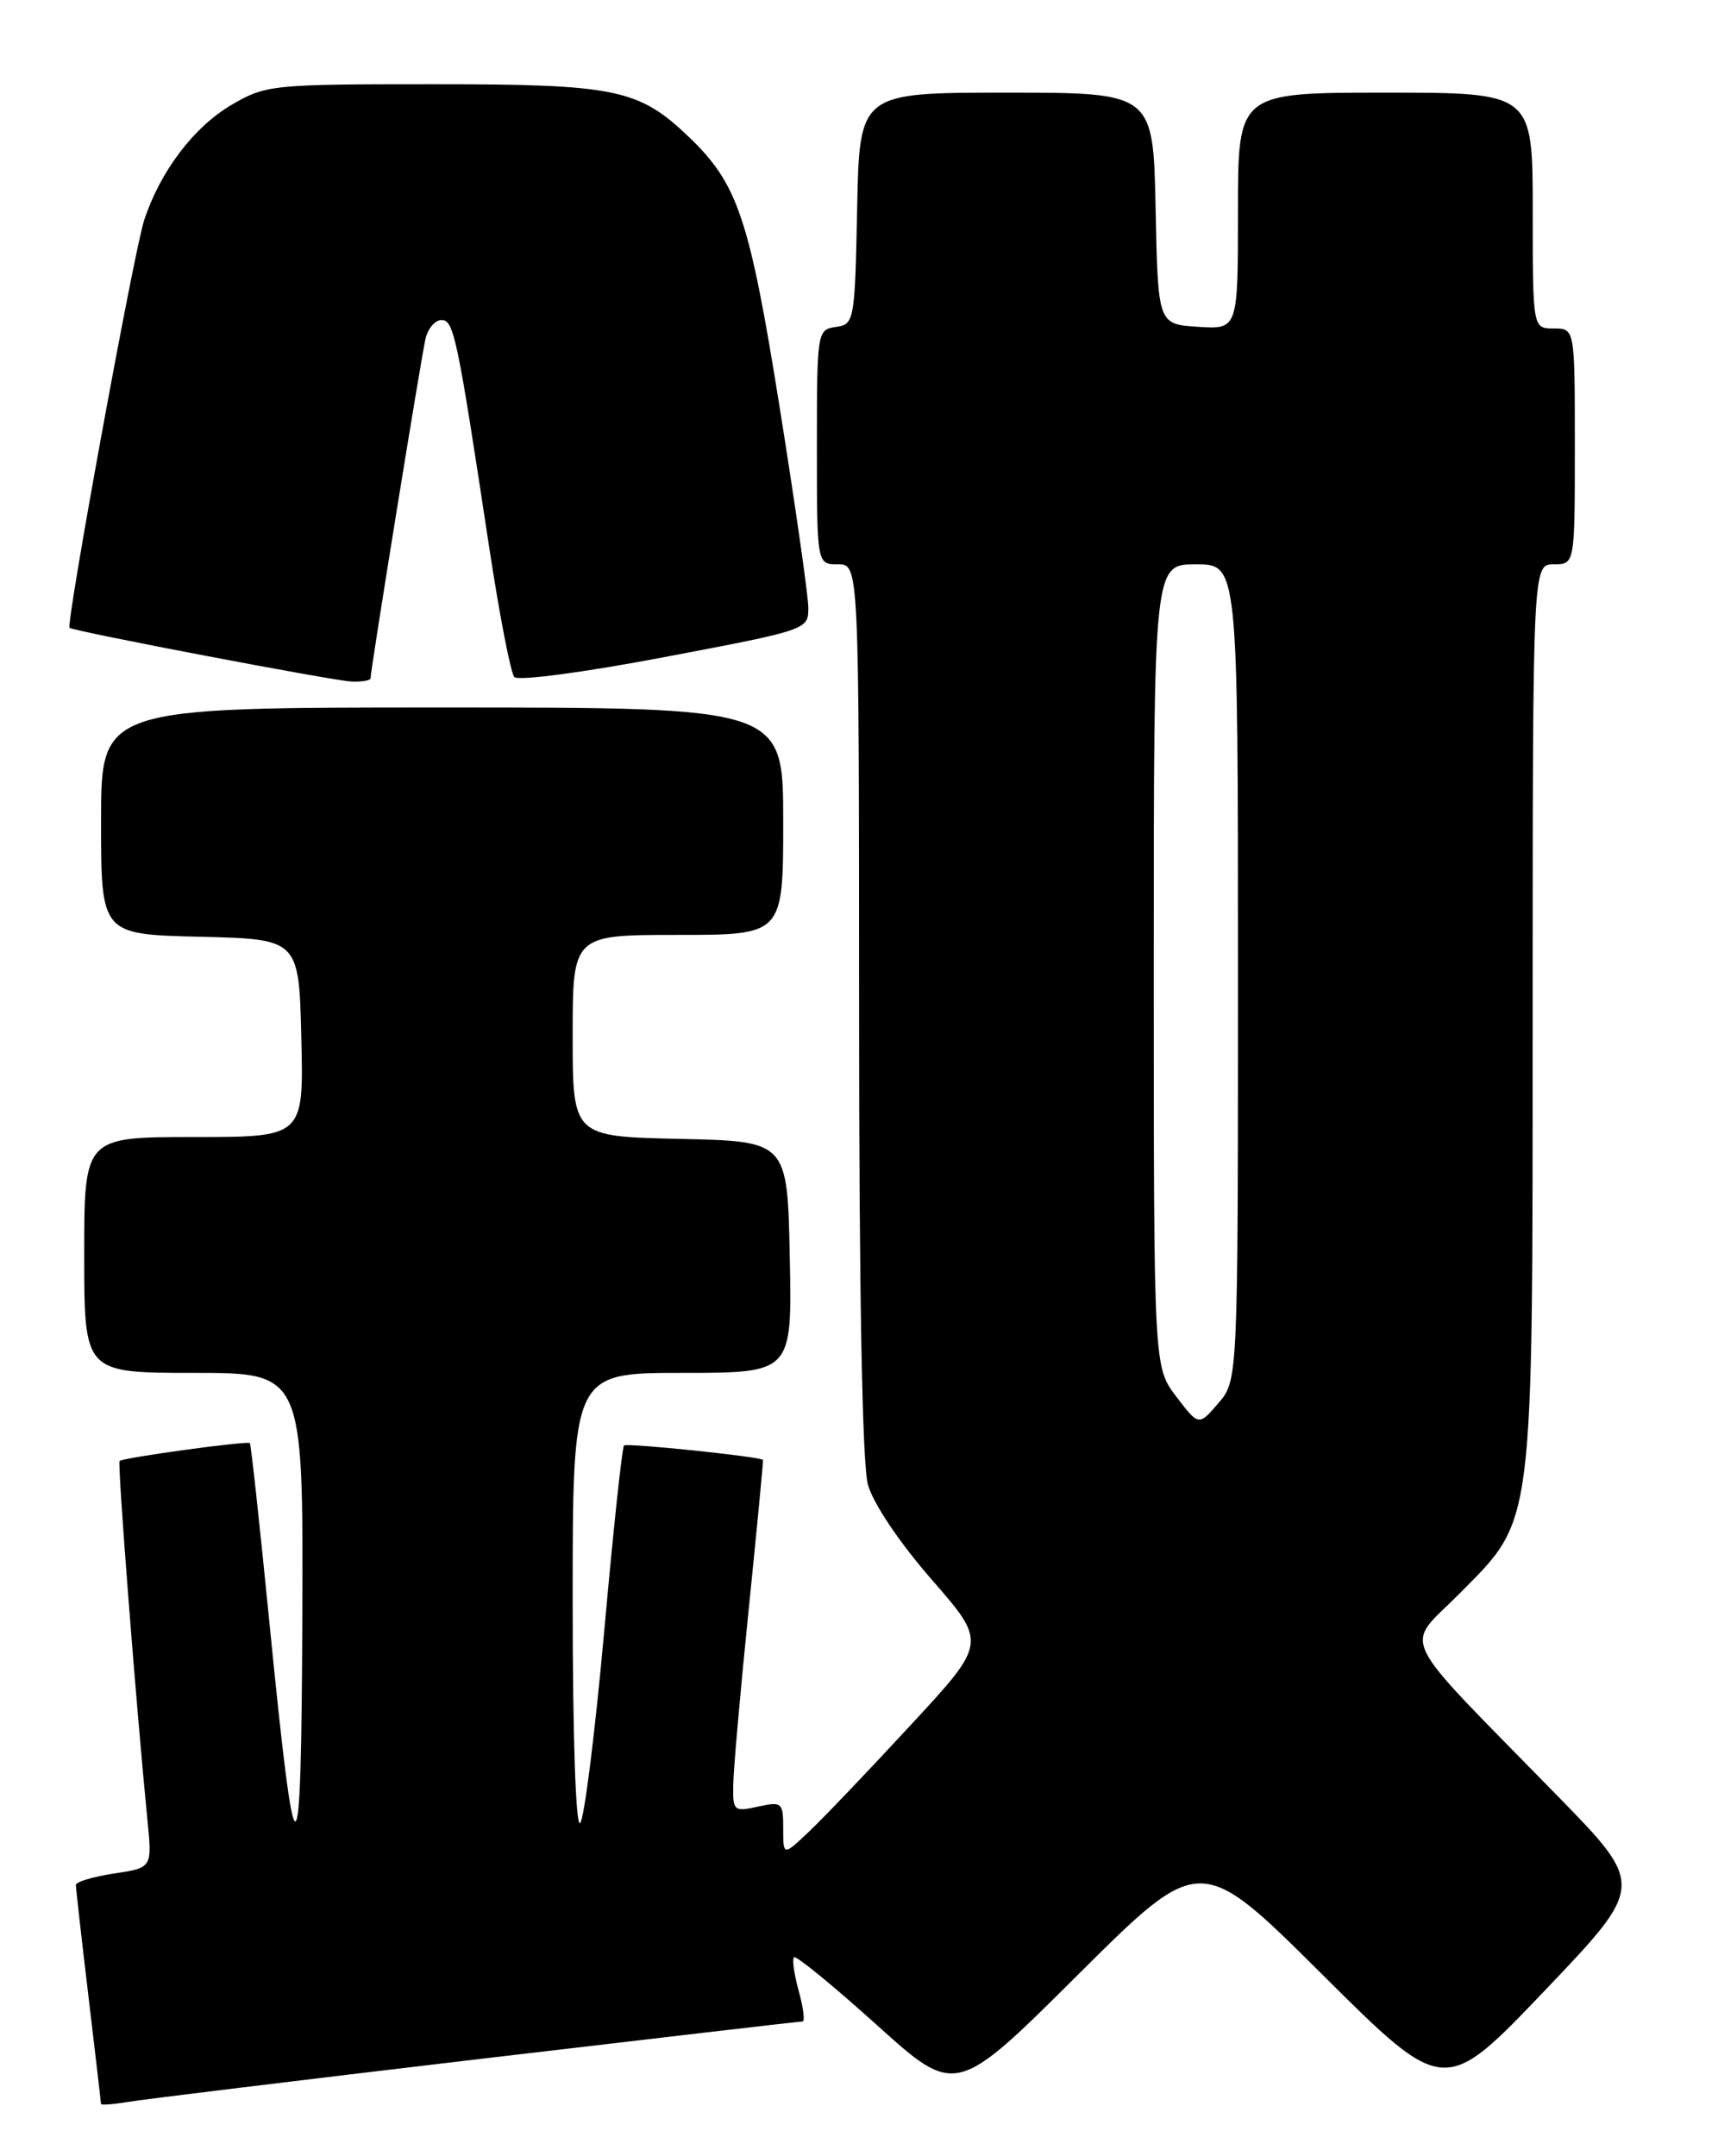 <?xml version="1.0" encoding="UTF-8" standalone="no"?>
<!DOCTYPE svg PUBLIC "-//W3C//DTD SVG 1.1//EN" "http://www.w3.org/Graphics/SVG/1.1/DTD/svg11.dtd" >
<svg xmlns="http://www.w3.org/2000/svg" xmlns:xlink="http://www.w3.org/1999/xlink" version="1.1" viewBox="0 0 204 256">
 <g >
 <path fill="currentColor"
d=" M 56.63 244.50 C 77.61 242.03 95.01 240.00 95.30 240.00 C 95.60 240.00 95.39 238.38 94.85 236.41 C 94.30 234.43 94.05 232.62 94.28 232.38 C 94.52 232.15 98.94 235.76 104.11 240.42 C 113.50 248.89 113.50 248.89 128.01 234.45 C 142.52 220.01 142.52 220.01 157.01 234.43 C 171.50 248.84 171.50 248.84 183.42 236.35 C 195.33 223.86 195.33 223.86 184.90 213.18 C 165.52 193.35 166.73 195.84 173.27 189.24 C 182.24 180.17 181.98 182.24 181.99 120.25 C 182.00 67.00 182.00 67.00 184.50 67.00 C 187.00 67.00 187.00 67.00 187.00 53.00 C 187.00 39.00 187.00 39.00 184.50 39.00 C 182.00 39.00 182.00 39.00 182.00 25.00 C 182.00 11.00 182.00 11.00 164.50 11.00 C 147.00 11.00 147.00 11.00 147.00 25.05 C 147.00 39.11 147.00 39.11 142.25 38.80 C 137.50 38.50 137.50 38.50 137.22 24.75 C 136.94 11.00 136.94 11.00 119.50 11.00 C 102.06 11.00 102.06 11.00 101.78 24.75 C 101.51 38.15 101.44 38.51 99.25 38.82 C 97.04 39.13 97.00 39.38 97.00 53.07 C 97.00 67.00 97.00 67.00 99.50 67.00 C 102.00 67.00 102.00 67.00 102.01 119.75 C 102.01 153.52 102.39 173.86 103.06 176.28 C 103.68 178.50 106.81 183.16 110.64 187.55 C 117.18 195.05 117.18 195.05 108.18 204.77 C 103.24 210.12 97.80 215.82 96.09 217.44 C 93.00 220.37 93.00 220.37 93.00 217.11 C 93.00 214.00 92.86 213.87 90.00 214.50 C 87.13 215.13 87.00 215.02 87.07 211.83 C 87.10 210.00 87.93 200.62 88.91 191.00 C 89.89 181.38 90.65 173.43 90.60 173.34 C 90.37 172.95 74.46 171.30 74.10 171.62 C 73.87 171.82 72.81 181.77 71.74 193.74 C 70.66 205.71 69.38 215.93 68.89 216.45 C 68.37 217.01 68.00 206.14 68.00 190.20 C 68.00 163.00 68.00 163.00 81.03 163.00 C 94.06 163.00 94.06 163.00 93.78 149.25 C 93.50 135.50 93.50 135.50 80.75 135.22 C 68.00 134.94 68.00 134.94 68.00 122.97 C 68.00 111.00 68.00 111.00 80.50 111.00 C 93.00 111.00 93.00 111.00 93.00 97.50 C 93.00 84.00 93.00 84.00 52.50 84.00 C 12.00 84.00 12.00 84.00 12.00 97.47 C 12.00 110.94 12.00 110.94 23.75 111.22 C 35.50 111.50 35.50 111.50 35.78 123.25 C 36.06 135.00 36.06 135.00 23.03 135.00 C 10.00 135.00 10.00 135.00 10.00 149.00 C 10.00 163.00 10.00 163.00 23.00 163.00 C 36.00 163.00 36.00 163.00 35.90 191.75 C 35.78 224.24 35.13 224.37 31.98 192.54 C 30.84 181.01 29.80 171.47 29.67 171.34 C 29.37 171.04 14.60 173.07 14.20 173.46 C 13.93 173.73 16.17 202.58 17.51 216.13 C 18.07 221.76 18.07 221.76 13.54 222.44 C 11.04 222.82 9.00 223.43 9.01 223.81 C 9.01 224.19 9.68 230.12 10.50 237.00 C 11.32 243.88 11.99 249.63 11.99 249.80 C 12.00 249.96 13.46 249.85 15.25 249.55 C 17.04 249.25 35.66 246.98 56.63 244.50 Z  M 44.00 80.53 C 44.00 79.57 50.01 42.43 50.52 40.25 C 50.80 39.01 51.66 38.00 52.42 38.00 C 53.89 38.00 54.28 39.86 58.09 65.00 C 59.30 72.97 60.64 79.89 61.07 80.38 C 61.51 80.87 69.32 79.84 78.93 78.01 C 95.91 74.79 96.00 74.76 95.98 72.14 C 95.97 70.69 94.44 60.02 92.59 48.43 C 89.00 25.96 87.63 21.85 81.84 16.30 C 75.84 10.55 73.18 10.00 51.37 10.00 C 32.29 10.00 31.55 10.08 27.51 12.44 C 23.01 15.08 19.03 20.33 17.12 26.14 C 15.92 29.76 7.80 74.18 8.26 74.54 C 8.81 74.97 39.68 80.85 41.75 80.92 C 42.99 80.97 44.00 80.79 44.00 80.53 Z  M 139.67 165.81 C 137.00 162.31 137.00 162.31 137.00 114.66 C 137.00 67.00 137.00 67.00 142.00 67.00 C 147.00 67.00 147.00 67.00 147.00 115.44 C 147.00 163.89 147.00 163.89 144.67 166.60 C 142.34 169.31 142.34 169.31 139.67 165.81 Z "/>
</g>
</svg>